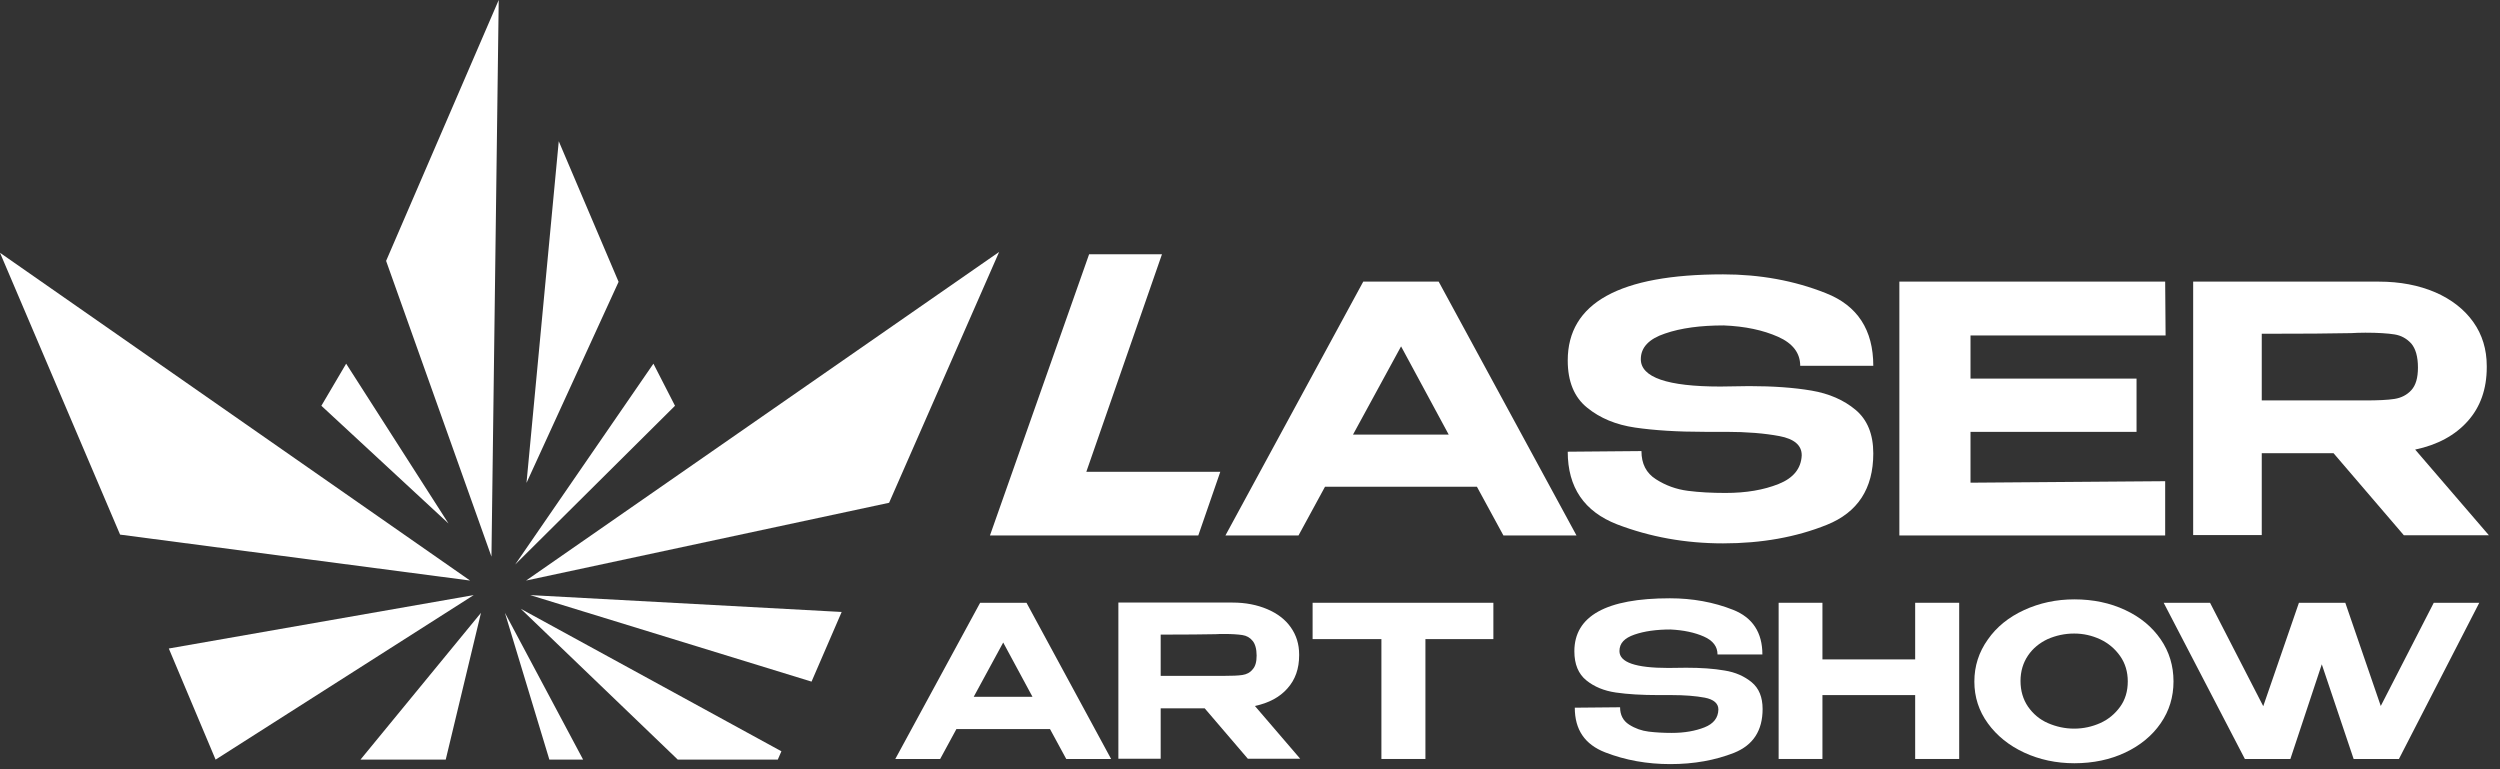 <svg width="117" height="36" viewBox="0 0 117 36" fill="none" xmlns="http://www.w3.org/2000/svg">
<rect x="0" y="0" width="117" height="36" fill="#333333" stroke="none"/>
<path d="M57.11 22.08H50.84L54.38 11.9H50.97L46.33 25.06H56.08L57.11 22.08Z" fill="white"/>
<path d="M67.33 13.18H63.8L57.35 25.06H60.77L62.01 22.78H69.12L70.36 25.06H73.78L67.33 13.18ZM63.32 20.34L65.57 16.21L67.8 20.34H63.32Z" fill="white"/>
<path d="M83.24 22.65C82.54 22.93 81.72 23.07 80.75 23.07C80.12 23.07 79.53 23.04 78.99 22.97C78.45 22.9 77.95 22.72 77.5 22.43C77.04 22.14 76.82 21.7 76.82 21.11L73.37 21.14C73.37 22.81 74.14 23.94 75.68 24.54C77.22 25.13 78.87 25.43 80.64 25.43C82.44 25.43 84.06 25.14 85.5 24.56C86.94 23.98 87.67 22.87 87.67 21.22C87.67 20.32 87.39 19.64 86.84 19.18C86.29 18.72 85.6 18.42 84.78 18.28C83.96 18.14 82.98 18.07 81.86 18.07L80.51 18.09C78.03 18.09 76.79 17.66 76.79 16.81C76.79 16.26 77.17 15.86 77.92 15.61C78.67 15.35 79.59 15.23 80.67 15.23C81.67 15.27 82.51 15.45 83.21 15.76C83.91 16.07 84.25 16.53 84.25 17.12H87.67C87.67 15.44 86.93 14.3 85.45 13.72C83.97 13.13 82.36 12.84 80.64 12.84C75.79 12.84 73.37 14.18 73.37 16.87C73.37 17.85 73.67 18.59 74.28 19.08C74.88 19.57 75.63 19.88 76.52 20.01C77.41 20.14 78.49 20.21 79.78 20.21H80.76H80.78C81.75 20.21 82.59 20.28 83.28 20.41C83.97 20.54 84.32 20.84 84.32 21.3V21.32C84.29 21.92 83.94 22.37 83.24 22.65Z" fill="white"/>
<path d="M101.33 22.52L92.22 22.59V20.21H99.99V17.72H92.22V15.7H101.35L101.33 13.18H88.89V25.06H101.33V22.52Z" fill="white"/>
<path d="M105.85 21.21H109.21L112.5 25.05H116.48L113.03 21.04C114.08 20.82 114.9 20.37 115.49 19.71C116.08 19.05 116.38 18.21 116.38 17.19V17.13C116.38 16.35 116.17 15.66 115.75 15.07C115.33 14.48 114.73 14.01 113.97 13.68C113.2 13.35 112.32 13.18 111.33 13.18H102.64V25.04H105.85V21.21ZM105.85 15.62C107.77 15.62 109.16 15.61 110.04 15.59C110.22 15.58 110.44 15.57 110.7 15.57C111.29 15.57 111.74 15.6 112.06 15.65C112.38 15.7 112.64 15.85 112.85 16.08C113.05 16.32 113.16 16.69 113.16 17.2C113.16 17.68 113.06 18.03 112.85 18.26C112.65 18.48 112.38 18.62 112.06 18.67C111.74 18.72 111.28 18.74 110.7 18.74H110.68H105.85V15.62Z" fill="white"/>
<path d="M45.87 28.21L41.9 35.52H44L44.76 34.12H49.14L49.9 35.52H52L48.04 28.21H45.87ZM45.57 32.61L46.95 30.07L48.32 32.61H45.57Z" fill="white"/>
<path d="M60.25 32.22C60.62 31.81 60.8 31.29 60.8 30.67V30.63C60.8 30.15 60.67 29.73 60.41 29.36C60.15 28.99 59.78 28.71 59.31 28.51C58.84 28.31 58.3 28.2 57.68 28.2H52.34V35.51H54.32V33.15H56.38L58.4 35.51H60.85L58.73 33.04C59.38 32.9 59.89 32.63 60.25 32.22ZM58.14 31.59C57.94 31.62 57.66 31.63 57.3 31.63H57.29H54.32V29.7C55.5 29.7 56.36 29.69 56.9 29.68C57.01 29.67 57.15 29.67 57.3 29.67C57.66 29.67 57.94 29.69 58.14 29.72C58.34 29.75 58.5 29.84 58.62 29.99C58.74 30.13 58.81 30.37 58.81 30.68C58.81 30.98 58.75 31.19 58.62 31.33C58.5 31.48 58.34 31.56 58.14 31.59Z" fill="white"/>
<path d="M61.43 29.9V29.91H64.65V35.52H66.71V29.91H69.89V28.21H61.43V29.9Z" fill="white"/>
<path d="M76.49 29.7C76.95 29.54 77.52 29.46 78.18 29.46C78.79 29.49 79.31 29.6 79.74 29.79C80.17 29.98 80.38 30.26 80.38 30.63H82.48C82.48 29.6 82.02 28.9 81.11 28.54C80.2 28.18 79.21 28 78.15 28C75.17 28 73.68 28.83 73.68 30.48C73.68 31.09 73.87 31.54 74.24 31.84C74.61 32.14 75.07 32.33 75.62 32.41C76.17 32.49 76.83 32.53 77.63 32.53H78.23H78.24C78.84 32.53 79.35 32.57 79.78 32.65C80.2 32.73 80.42 32.92 80.42 33.2V33.21C80.41 33.59 80.2 33.87 79.77 34.04C79.34 34.21 78.83 34.3 78.24 34.3C77.85 34.3 77.49 34.28 77.16 34.24C76.83 34.2 76.52 34.09 76.24 33.91C75.96 33.73 75.82 33.46 75.82 33.1L73.7 33.12C73.7 34.15 74.17 34.84 75.12 35.21C76.07 35.58 77.09 35.76 78.17 35.76C79.28 35.76 80.27 35.58 81.16 35.23C82.05 34.87 82.49 34.19 82.49 33.18C82.49 32.63 82.32 32.21 81.98 31.93C81.64 31.65 81.22 31.46 80.71 31.38C80.2 31.29 79.6 31.25 78.91 31.25L78.08 31.26C76.55 31.26 75.79 31 75.79 30.47C75.79 30.1 76.03 29.86 76.49 29.7Z" fill="white"/>
<path d="M89.63 30.86H85.29V28.21H83.24V35.52H85.29V32.53H89.63V35.52H91.69V28.21H89.63V30.86Z" fill="white"/>
<path d="M99.46 28.55C98.76 28.22 97.96 28.05 97.08 28.05C96.23 28.05 95.45 28.22 94.73 28.55C94.01 28.88 93.44 29.34 93.03 29.93C92.61 30.52 92.4 31.17 92.4 31.9C92.4 32.62 92.61 33.27 93.03 33.85C93.45 34.43 94.02 34.89 94.73 35.22C95.44 35.55 96.23 35.72 97.08 35.72C97.96 35.72 98.76 35.55 99.46 35.22C100.16 34.89 100.72 34.43 101.12 33.85C101.52 33.27 101.72 32.62 101.72 31.89C101.72 31.16 101.52 30.5 101.12 29.92C100.72 29.34 100.17 28.88 99.46 28.55ZM99.22 33.08C98.98 33.41 98.67 33.67 98.29 33.84C97.91 34.01 97.5 34.1 97.07 34.1C96.64 34.1 96.23 34.01 95.84 33.84C95.45 33.67 95.15 33.41 94.91 33.07C94.68 32.73 94.56 32.33 94.56 31.87C94.56 31.42 94.68 31.02 94.91 30.68C95.14 30.34 95.45 30.09 95.83 29.91C96.22 29.74 96.63 29.65 97.07 29.65C97.5 29.65 97.9 29.74 98.29 29.92C98.67 30.1 98.98 30.36 99.22 30.7C99.46 31.04 99.58 31.44 99.58 31.89C99.58 32.35 99.46 32.75 99.22 33.08Z" fill="white"/>
<path d="M111.42 33.04L109.76 28.21H107.59L105.92 33.05L103.43 28.21H101.26L105.06 35.52H107.19L108.66 31.09L110.15 35.52H112.27L116.03 28.21H113.9L111.42 33.04Z" fill="white"/>
<path d="M10.09 35.55L7.9 30.35L22.17 27.85L10.09 35.55Z" fill="white"/>
<path d="M16.87 35.55H20.86L22.51 28.68L16.87 35.55Z" fill="white"/>
<path d="M23.63 28.68L25.71 35.55H27.29L23.63 28.68Z" fill="white"/>
<path d="M24.37 28.49L31.72 35.55H36.4L36.57 35.16L24.37 28.49Z" fill="white"/>
<path d="M24.81 27.85L37.98 31.9L39.39 28.64L24.81 27.85Z" fill="white"/>
<path d="M24.62 27.17L41.61 23.53L46.76 11.79L24.62 27.17Z" fill="white"/>
<path d="M24.11 26.42L31.59 18.99L30.58 17.02L24.11 26.42Z" fill="white"/>
<path d="M24.64 22.6L28.95 13.19L26.15 6.61L24.64 22.6Z" fill="white"/>
<path d="M23 26.05L23.34 0L18.07 12.21L23 26.05Z" fill="white"/>
<path d="M20.99 24.5L16.2 17.02L15.04 18.99L20.99 24.5Z" fill="white"/>
<path d="M22 27.17L0 11.83L5.62 25.02L22 27.17Z" fill="white"/>
</svg>